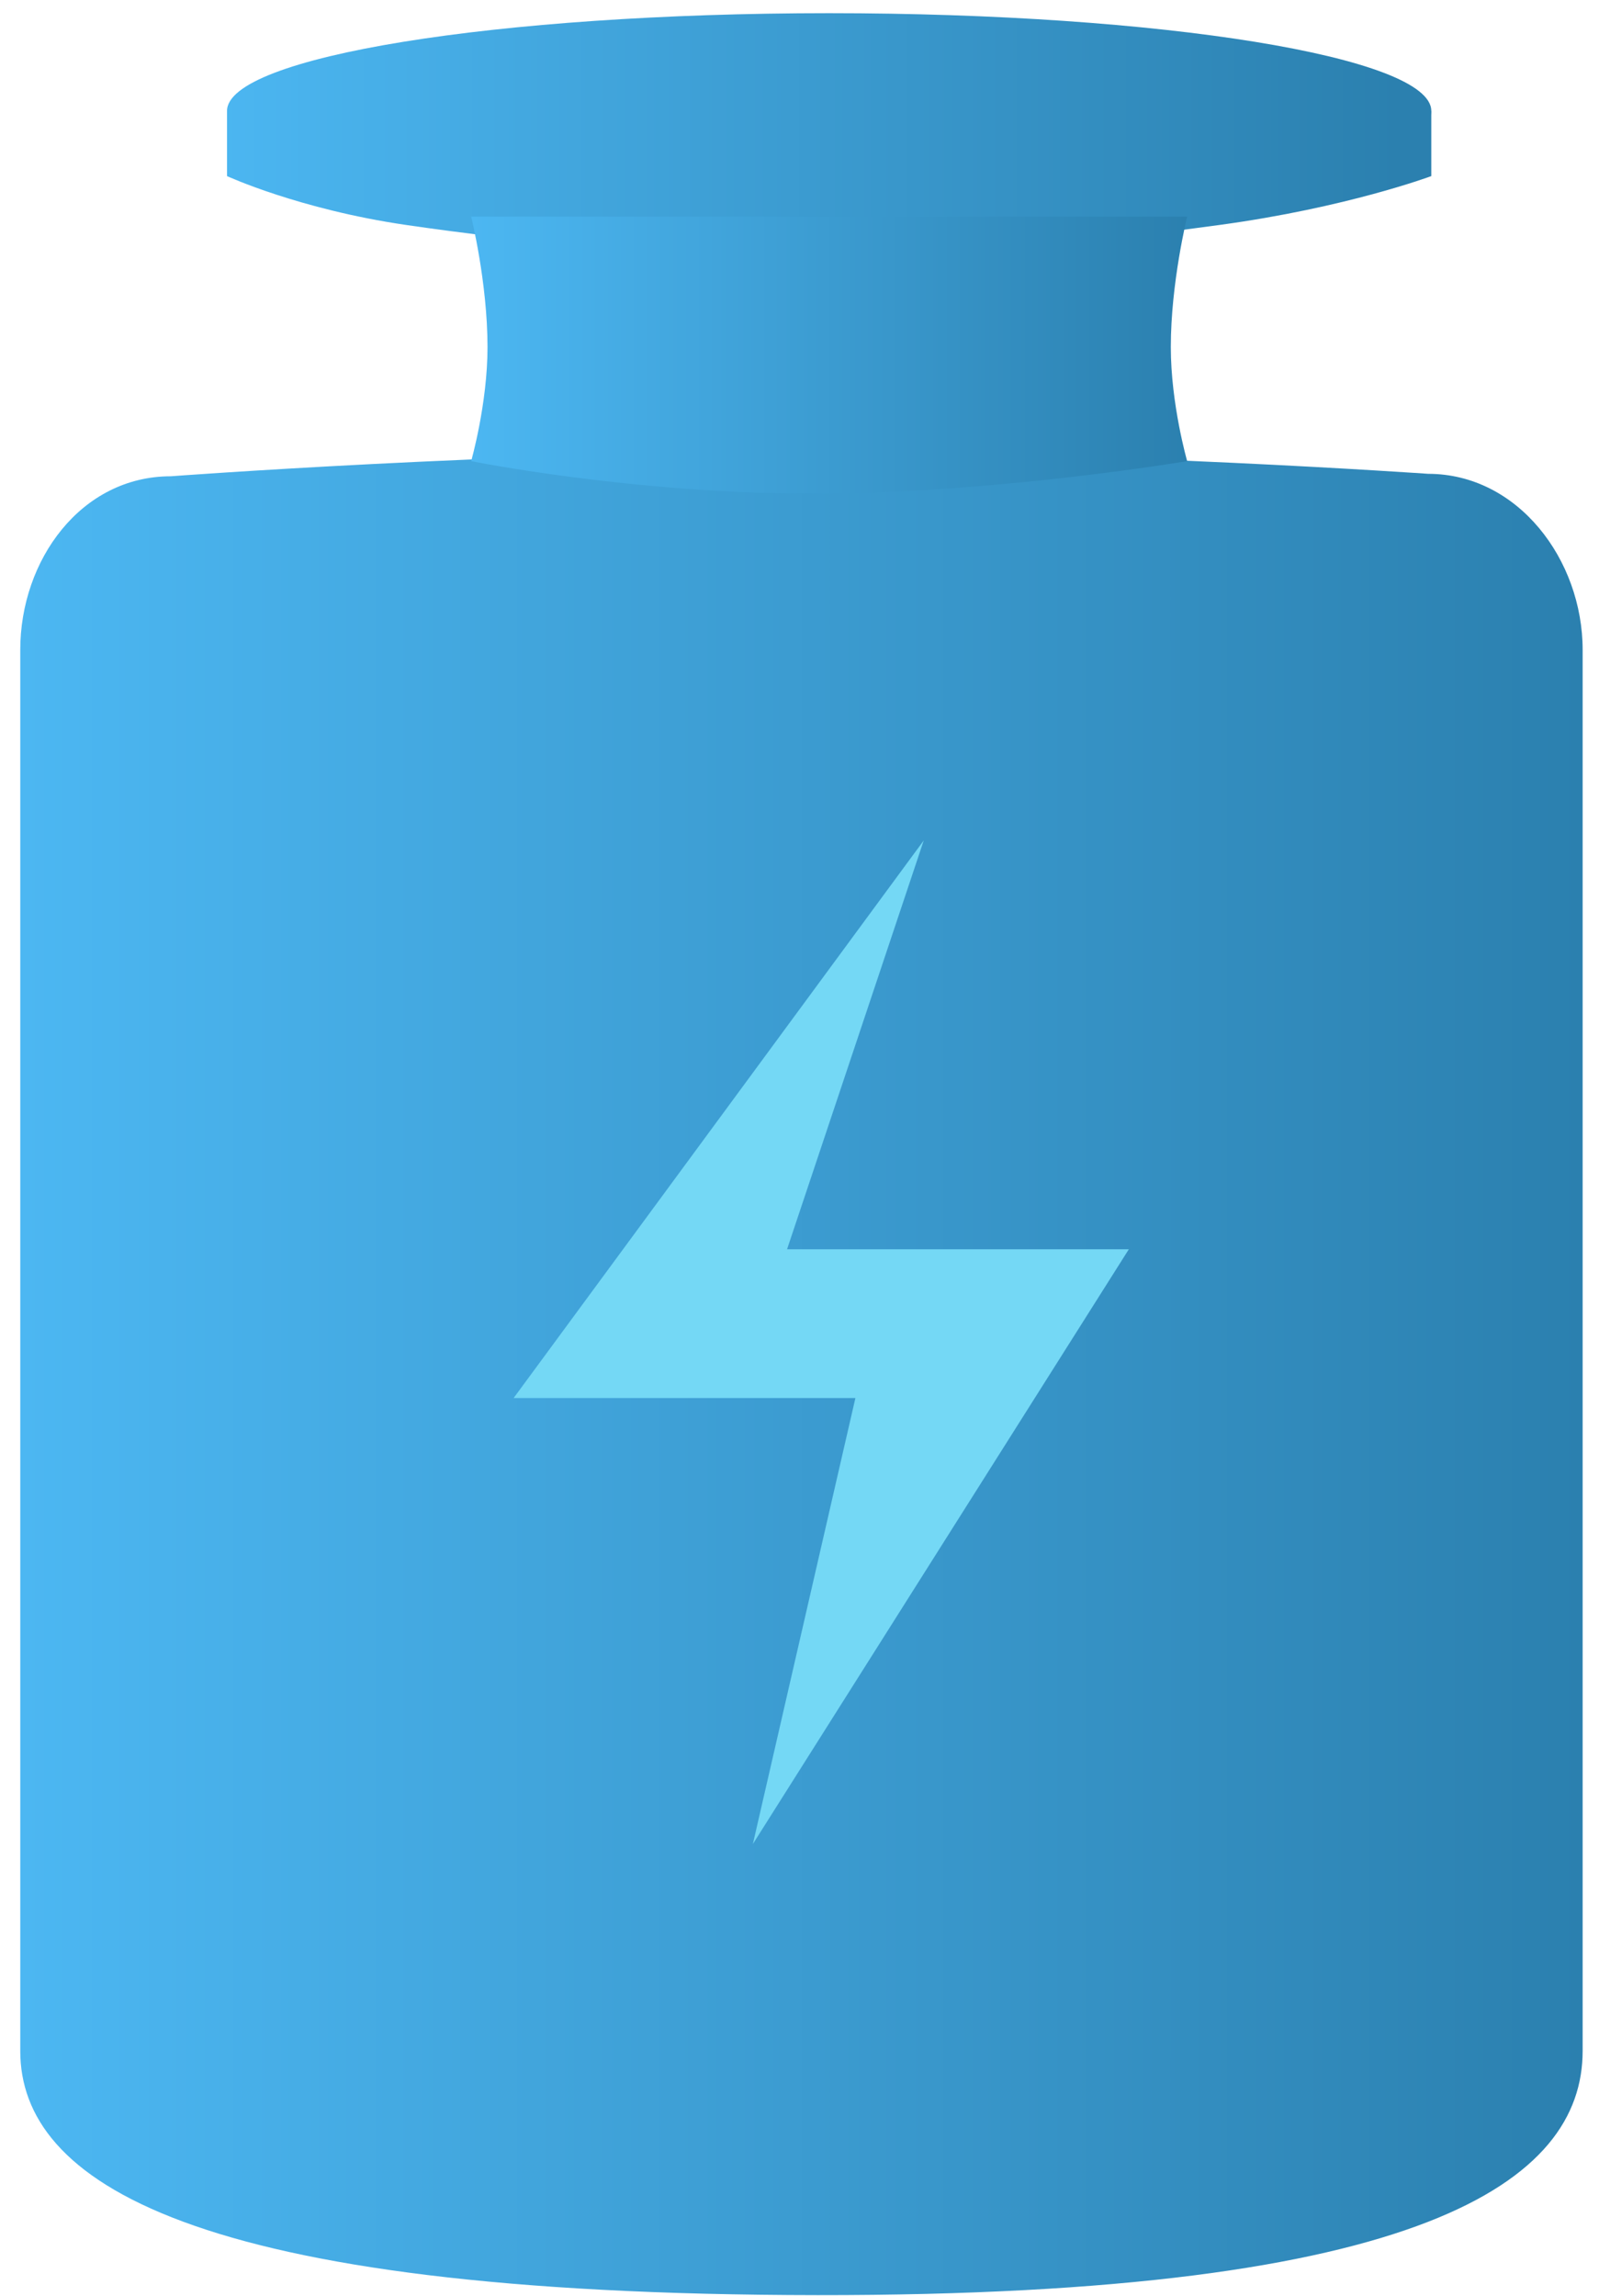 <?xml version="1.0" encoding="UTF-8"?>
<svg id="_图层_1" data-name="图层 1" xmlns="http://www.w3.org/2000/svg" xmlns:xlink="http://www.w3.org/1999/xlink" viewBox="0 0 65.5 94">
  <defs>
    <style>
      .cls-1 {
        fill: url(#_未命名的渐变_331-4);
      }

      .cls-1, .cls-2, .cls-3, .cls-4, .cls-5, .cls-6 {
        fill-rule: evenodd;
      }

      .cls-2 {
        fill: url(#_未命名的渐变_331-2);
      }

      .cls-3 {
        fill: url(#_未命名的渐变_331-3);
      }

      .cls-4 {
        fill: #1b2c55;
        isolation: isolate;
        opacity: .5;
      }

      .cls-5 {
        fill: #74d8f5;
      }

      .cls-6 {
        fill: url(#_未命名的渐变_331);
      }
    </style>
    <linearGradient id="_未命名的渐变_331" data-name="未命名的渐变 331" x1="215.06" y1="-493.73" x2="216.06" y2="-493.73" gradientTransform="translate(-10600.89 -3946.75) scale(49.33 -8)" gradientUnits="userSpaceOnUse">
      <stop offset="0" stop-color="#4cb7f2"/>
      <stop offset="1" stop-color="#2b80af"/>
    </linearGradient>
    <linearGradient id="_未命名的渐变_331-2" data-name="未命名的渐变 331" y1="-544.03" y2="-544.03" gradientTransform="translate(-10600.89 -3257.73) scale(49.33 -6)" xlink:href="#_未命名的渐变_331"/>
    <linearGradient id="_未命名的渐变_331-3" data-name="未命名的渐变 331" x1=".83" y1="56.23" x2="64.83" y2="56.23" gradientTransform="matrix(1, 0, 0, 1, 0, 0)" xlink:href="#_未命名的渐变_331"/>
    <linearGradient id="_未命名的渐变_331-4" data-name="未命名的渐变 331" x1="19.3" y1="14.54" x2="48.63" y2="14.54" gradientTransform="matrix(1, 0, 0, 1, 0, 0)" xlink:href="#_未命名的渐变_331"/>
  </defs>
  <path class="cls-6" d="M33.96,.54c13.62,0,24.67,1.79,24.67,4s-11.04,4-24.67,4S9.3,6.75,9.3,4.54,20.34,.54,33.96,.54Z"/>
  <path class="cls-2" d="M9.3,4.54s2.73,1.34,7.33,2c4.63,.67,11.16,1.33,17.33,1.33,5.84,0,11.47-.7,16-1.33,5.03-.7,8.67-2,8.67-2v2.67s-3.45,1.29-8.67,2c-4.48,.61-10.29,1.33-16,1.33-6.35,0-12.66-.65-17.33-1.33-4.38-.64-7.33-2-7.33-2v-2.67Z"/>
  <path class="cls-4" d="M33.83,82.79c14.54,0,26.33,2.09,26.33,4.67s-11.79,4.67-26.33,4.67-26.33-2.09-26.33-4.67,11.79-4.67,26.33-4.67Z"/>
  <path class="cls-3" d="M7,19.5s13.32-1,26-1,25.5,.9,25.5,.9c3.68,0,6.33,3.52,6.33,7.21v57.36c0,5.34-6.52,10.02-31.33,10-25.78-.02-32.67-4.67-32.67-10V26.61c0-3.68,2.49-7.11,6.17-7.11Z"/>
  <path class="cls-5" d="M37.84,34.41l-16.8,22.83h14l-4.2,18.26,15.4-24.35h-14l5.6-16.74Z"/>
  <path class="cls-1" d="M19.3,8.87h29.33s-.67,2.7-.67,5.34c0,2.34,.67,4.67,.67,4.67,0,0-7.91,1.33-15.33,1.33s-14-1.33-14-1.33c0,0,.67-2.34,.67-4.67,0-2.65-.67-5.34-.67-5.34Z"/>
</svg>